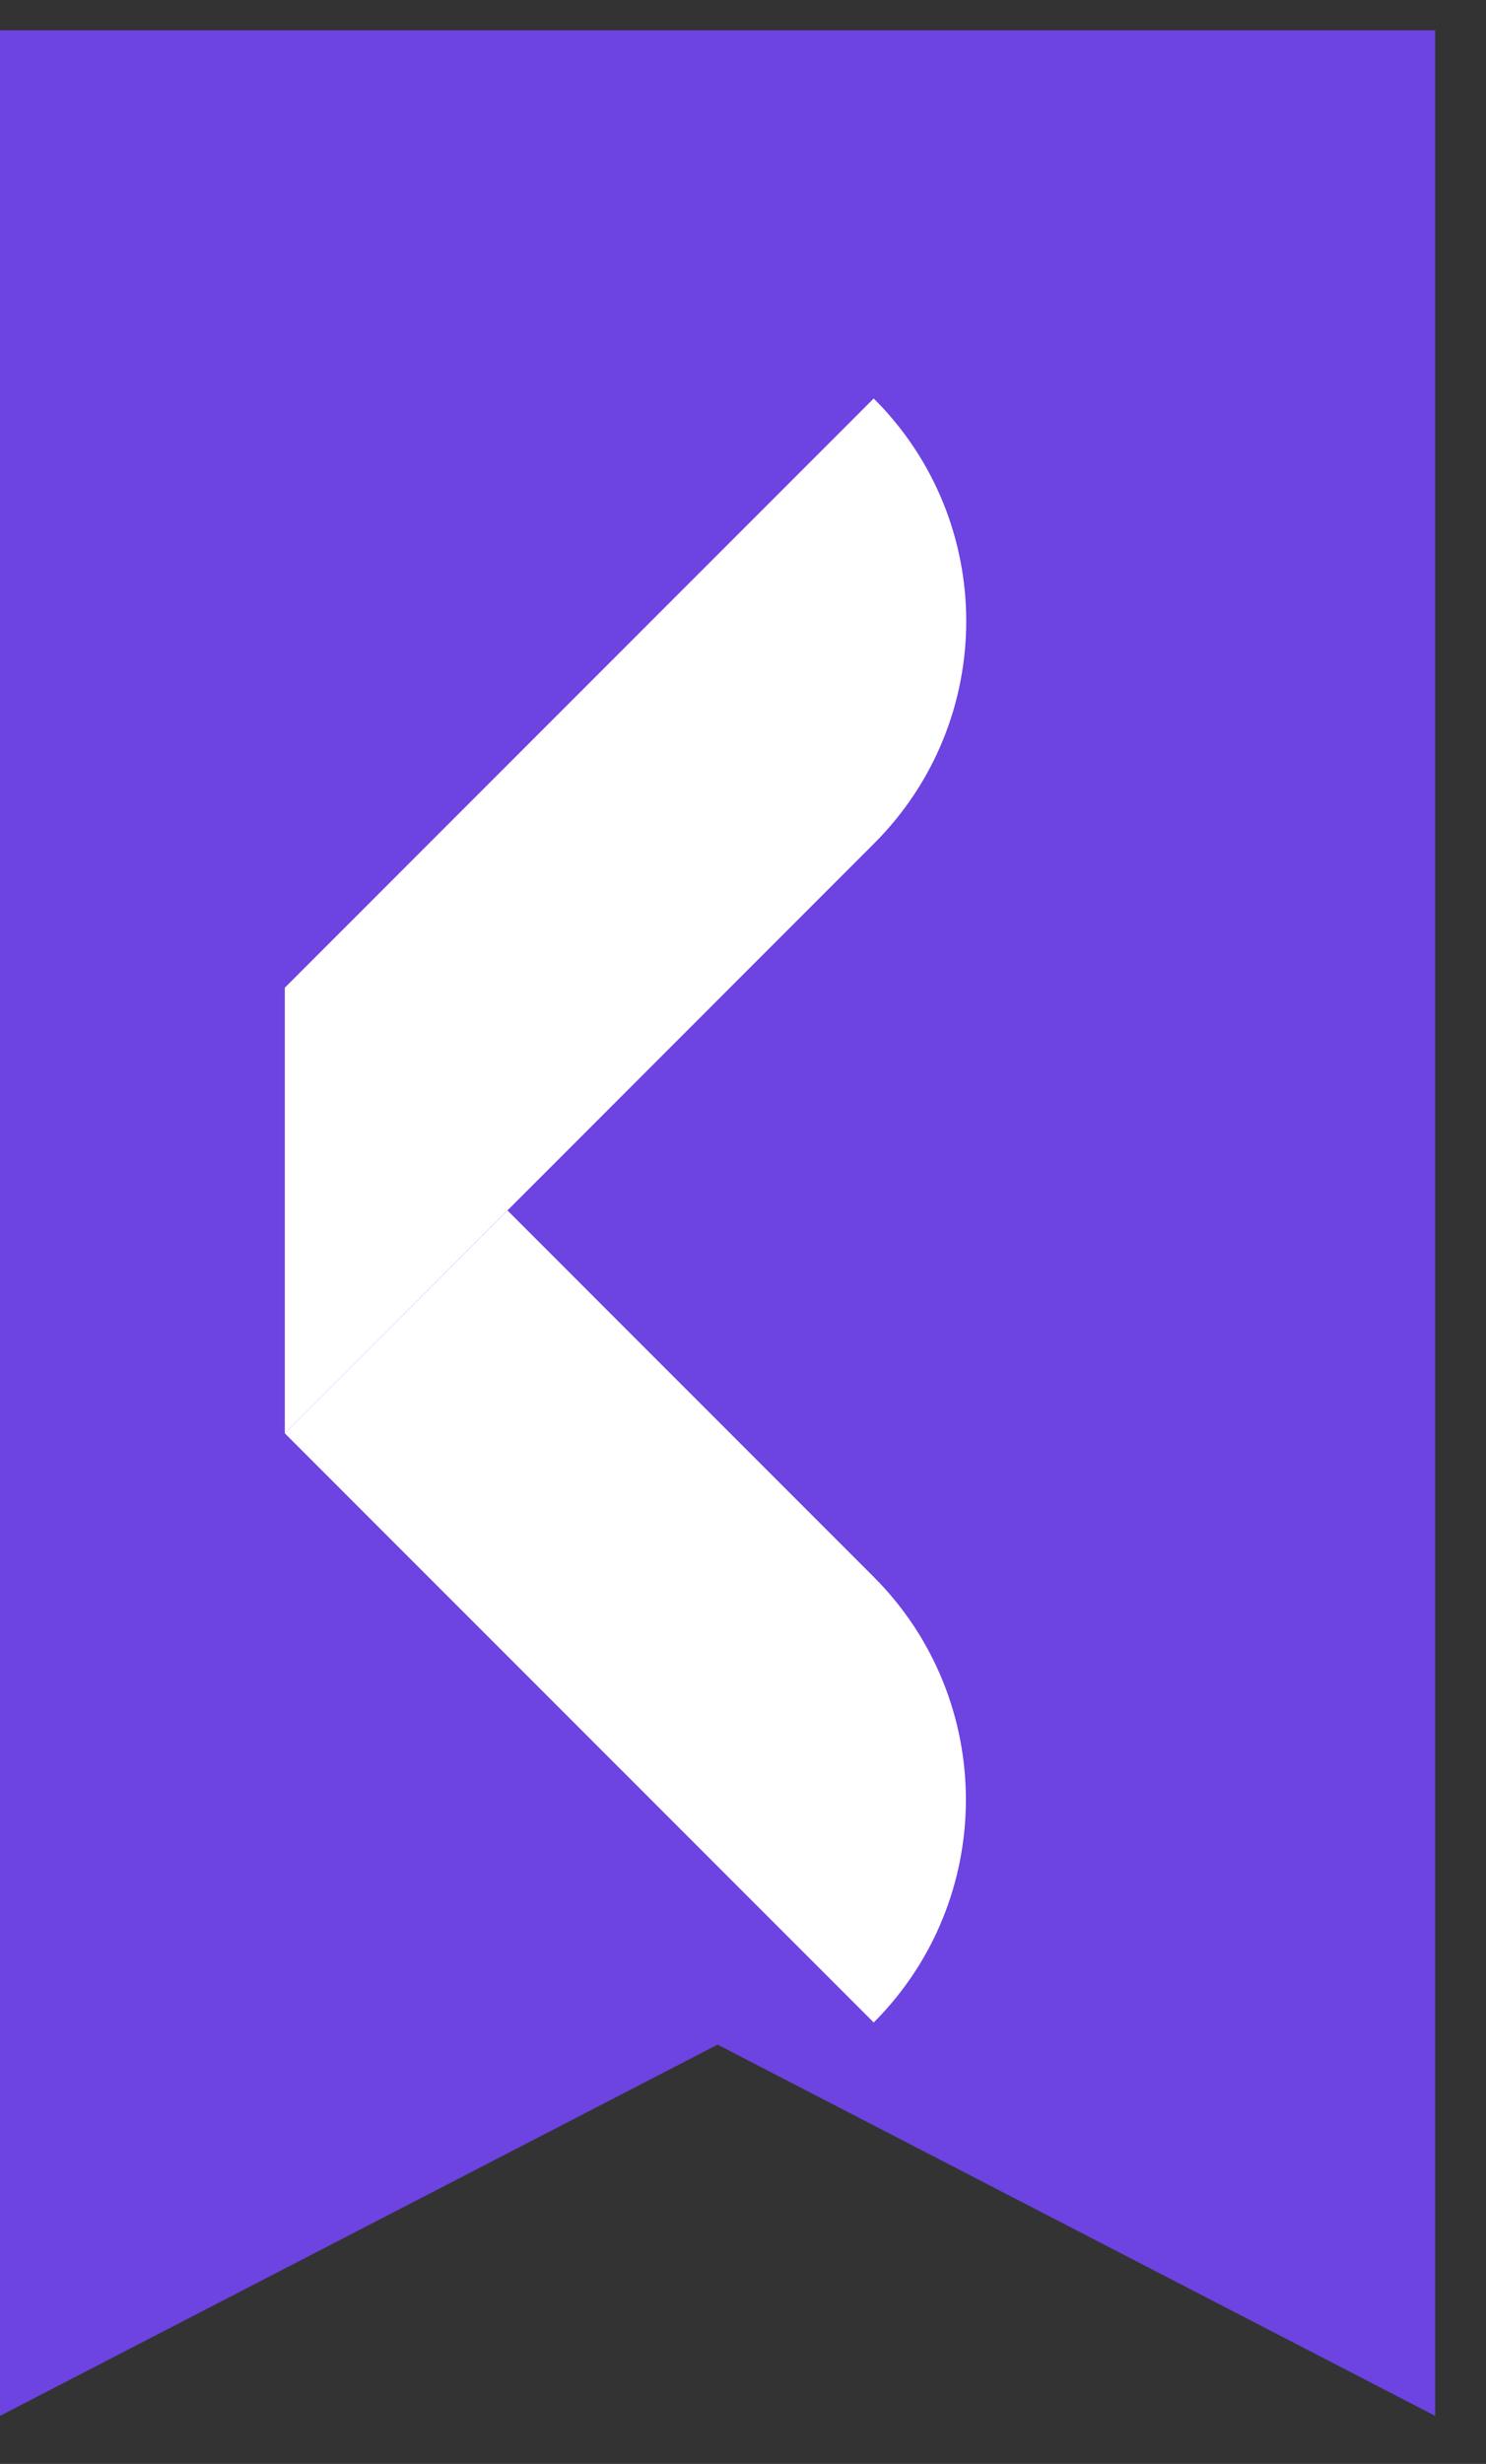 <svg xmlns="http://www.w3.org/2000/svg" xmlns:xlink="http://www.w3.org/1999/xlink" width="35" zoomAndPan="magnify" viewBox="0 0 26.25 43.5" height="58" preserveAspectRatio="xMidYMid meet" version="1.0"><rect x="0" y="0" width="26.25" height="43.5" fill="#333333" stroke="none"/><defs><clipPath id="969cce6785"><path d="M 0 0.535 L 25.352 0.535 L 25.352 42.652 L 0 42.652 Z M 0 0.535 " clip-rule="nonzero"/></clipPath><clipPath id="56c6f7e24c"><path d="M 25.352 0.535 L 25.352 42.652 L 12.676 36.098 L 0 42.652 L 0 0.535 Z M 25.352 0.535 " clip-rule="nonzero"/></clipPath><clipPath id="84c4ecd1f0"><path d="M 5.016 21 L 17.414 21 L 17.414 35.953 L 5.016 35.953 Z M 5.016 21 " clip-rule="nonzero"/></clipPath><clipPath id="9b5dd419fb"><path d="M 5.016 7 L 17.414 7 L 17.414 26 L 5.016 26 Z M 5.016 7 " clip-rule="nonzero"/></clipPath></defs><g clip-path="url(#969cce6785)"><g clip-path="url(#56c6f7e24c)"><path fill="#6d43e1" d="M 0 0.535 L 25.352 0.535 L 25.352 42.652 L 0 42.652 Z M 0 0.535 " fill-opacity="1" fill-rule="nonzero"/></g></g><g clip-path="url(#84c4ecd1f0)"><path fill="#ffffff" d="M 15.434 35.707 L 5.031 25.305 L 8.965 21.371 L 15.434 27.84 C 17.605 30.012 17.605 33.535 15.434 35.707 Z M 15.434 35.707 " fill-opacity="1" fill-rule="nonzero"/></g><g clip-path="url(#9b5dd419fb)"><path fill="#ffffff" d="M 15.434 14.898 L 5.031 25.305 L 5.031 17.438 L 15.434 7.035 C 17.613 9.203 17.613 12.73 15.434 14.898 Z M 15.434 14.898 " fill-opacity="1" fill-rule="nonzero"/></g></svg>
